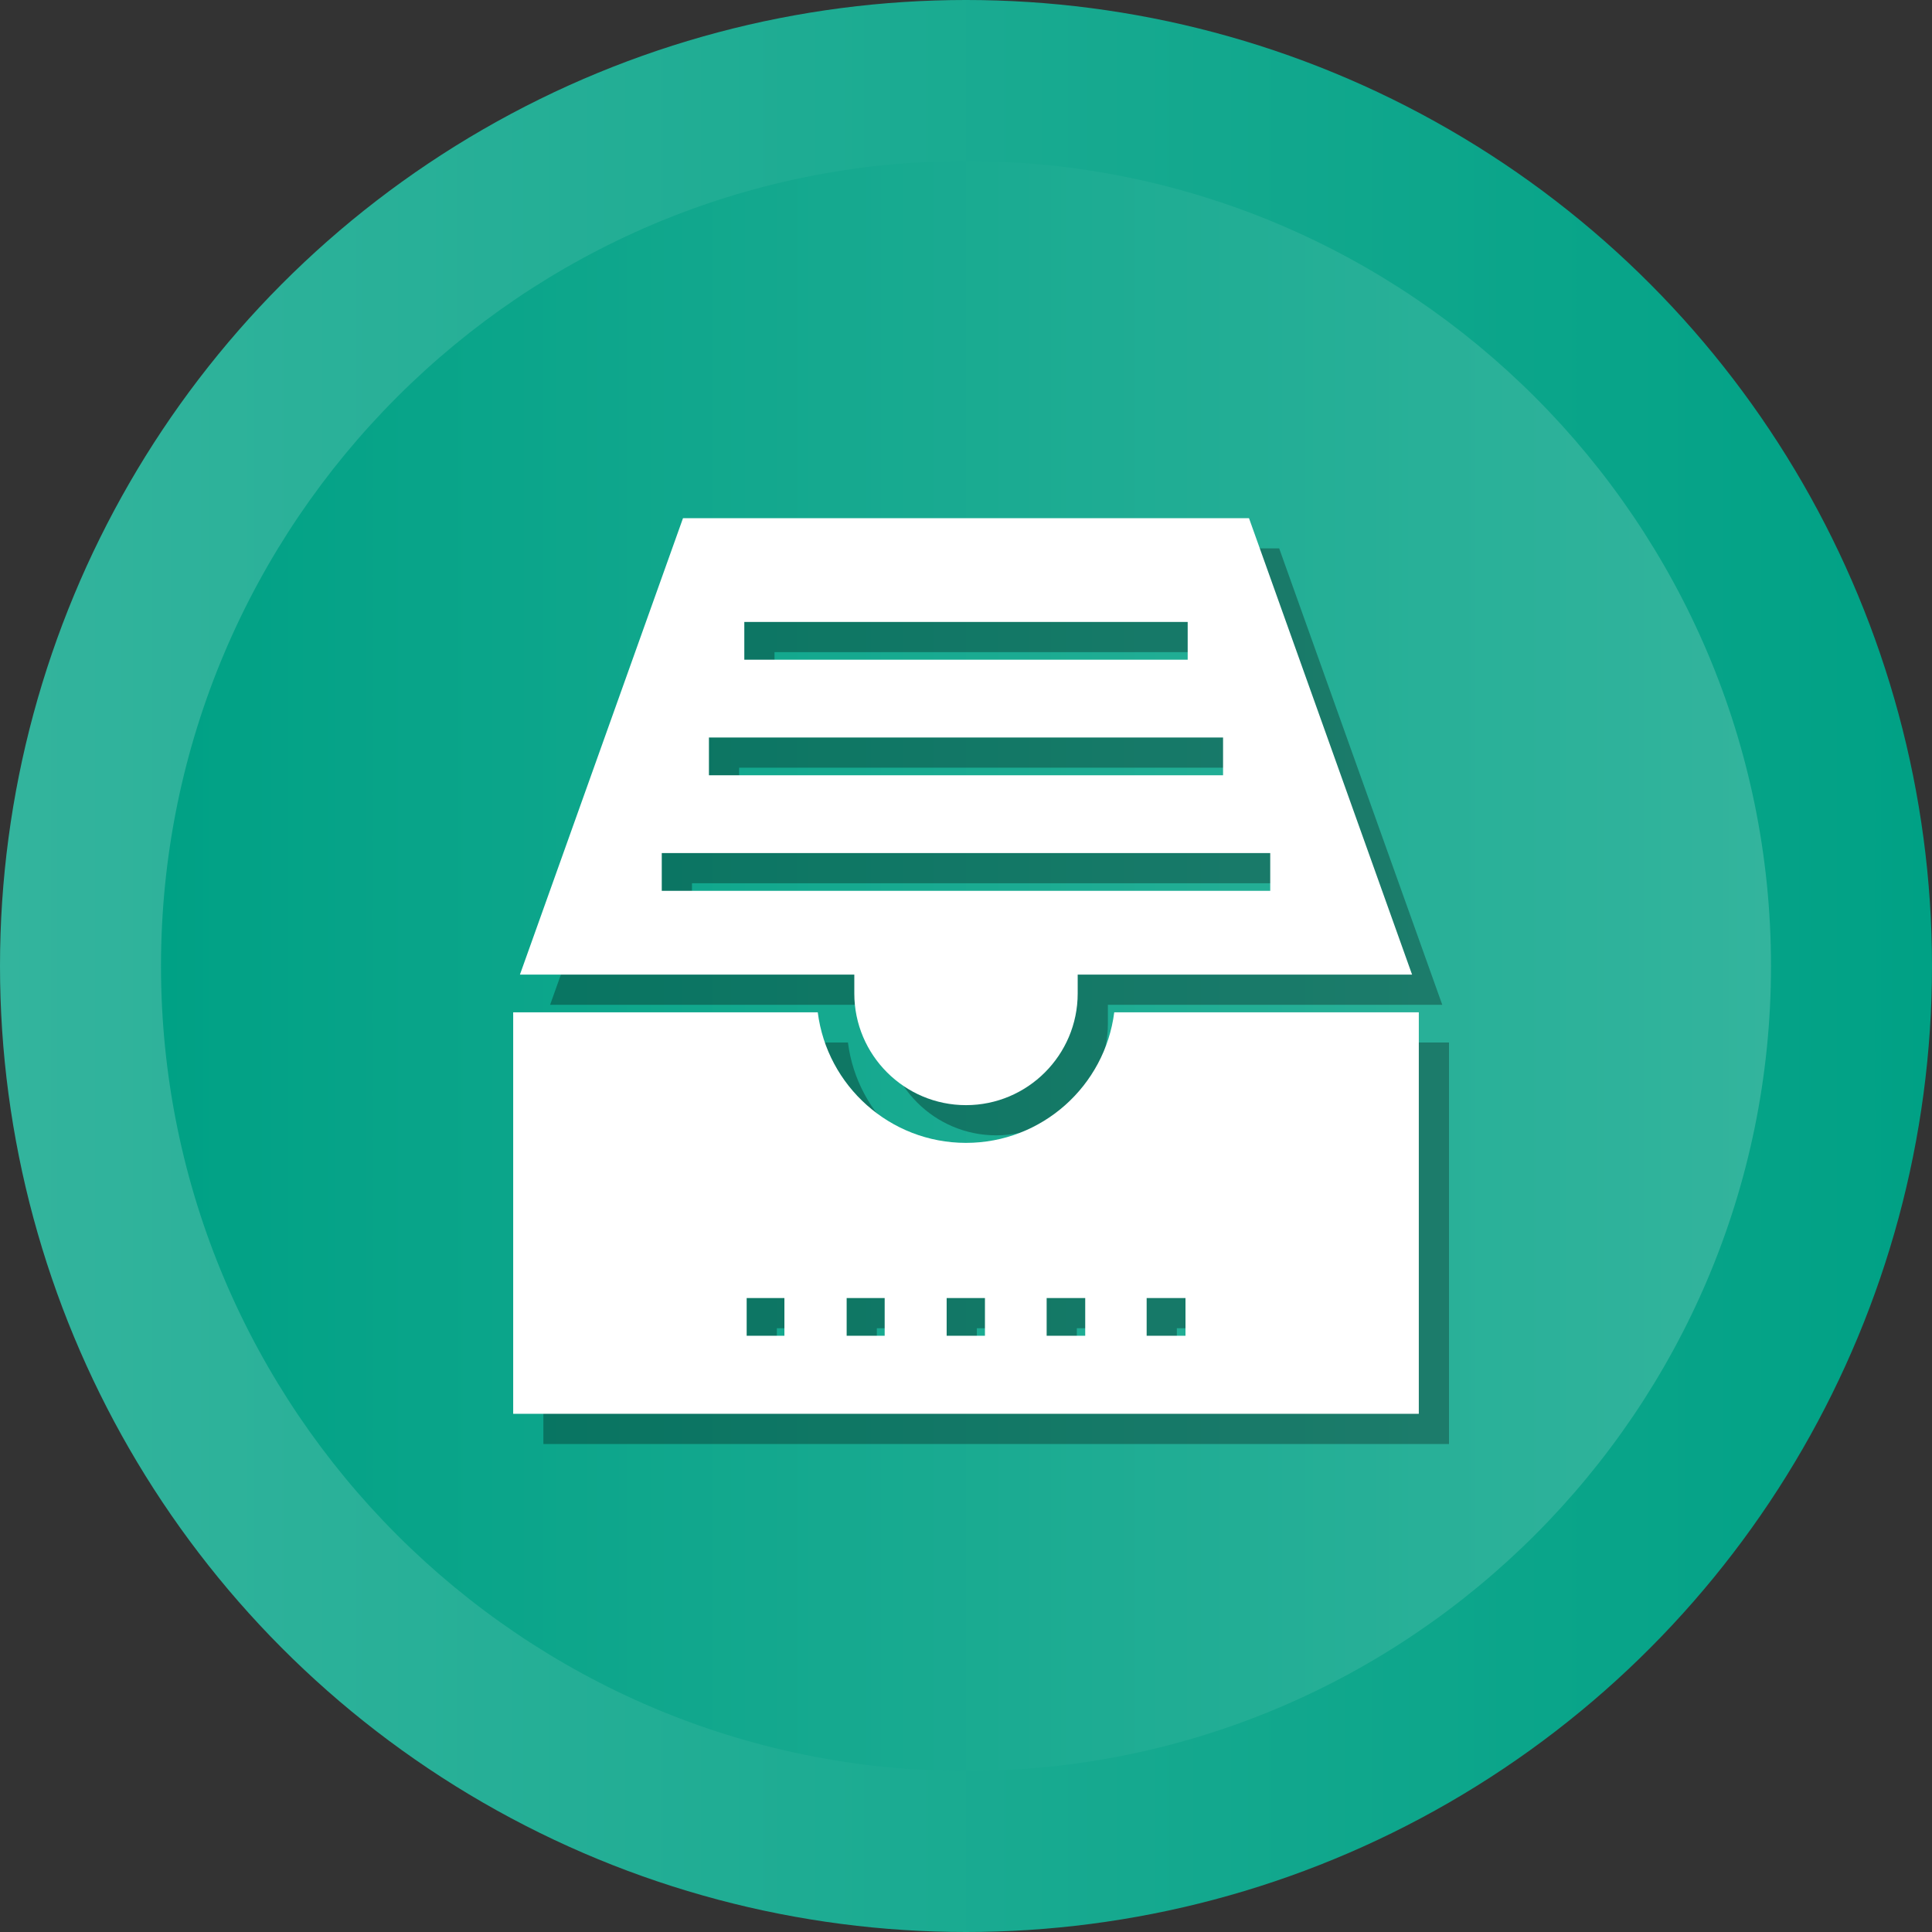 <?xml version="1.0" ?><svg enable-background="new 0 0 512 512" id="Layer_1" version="1.1" viewBox="0 0 512 512" xml:space="preserve" xmlns="http://www.w3.org/2000/svg" xmlns:xlink="http://www.w3.org/1999/xlink"><rect x="0" y="0" width="512" height="512" fill="#333333" stroke="none"/><g><g><linearGradient gradientUnits="userSpaceOnUse" id="SVGID_1_" x1="-0" x2="512" y1="256" y2="256"><stop offset="0" style="stop-color:#33B49D"/><stop offset="1" style="stop-color:#00A185"/></linearGradient><circle cx="256" cy="256" fill="url(#SVGID_1_)" r="256"/><linearGradient gradientUnits="userSpaceOnUse" id="SVGID_2_" x1="42.667" x2="469.333" y1="256.001" y2="256.001"><stop offset="0" style="stop-color:#00A185"/><stop offset="1" style="stop-color:#33B49D"/></linearGradient><path d="M256,469.334c-117.631,0-213.333-95.702-213.333-213.333    c0-117.631,95.702-213.333,213.333-213.333c117.636,0,213.333,95.702,213.333,213.333    C469.333,373.631,373.636,469.334,256,469.334z" fill="url(#SVGID_2_)"/></g><g><path d="M234.4,271.275c0,16.32,13.279,29.599,29.599,29.599    c16.321,0,29.6-13.279,29.6-29.599v-5h88.613l-43.213-120.95H189    l-43.213,120.95h88.613V271.275z M205.25,172.825h117.5v10H205.25V172.825z     M195.875,203.45h136.249v10H195.875V203.45z M183.375,244.075v-10h161.249v10H183.375z" opacity="0.3"/><path d="M303.284,276.275c-2.466,19.482-19.143,34.599-39.285,34.599    c-20.141,0-36.818-15.117-39.284-34.599h-80.715v106.4h239.999V276.275H303.284z     M215.875,361.991h-10v-10h10V361.991z M242.447,361.991h-0.074h-9.926h-0.074v-10    h0.074h9.926h0.074V361.991z M269.021,361.991H268.875h-9.854H258.875v-10h0.146H268.875    h0.146V361.991z M295.594,361.991h-0.22h-9.78h-0.22v-10h0.22h9.78h0.22    V361.991z M322.166,361.991h-0.291h-9.709h-0.291v-10h0.291h9.709h0.291V361.991z" opacity="0.3"/></g><g><path d="M226.4,263.275c0,16.32,13.279,29.599,29.599,29.599    c16.321,0,29.6-13.279,29.6-29.599v-5h88.613l-43.213-120.95H181.001    l-43.213,120.95h88.613V263.275z M197.25,164.825h117.5v10H197.25V164.825z     M187.875,195.45h136.249v10H187.875V195.45z M175.375,236.075v-10h161.249v10H175.375z" fill="#FFFFFF"/><path d="M295.284,268.275c-2.466,19.482-19.143,34.599-39.285,34.599    c-20.141,0-36.818-15.117-39.284-34.599h-80.715v106.4h239.999V268.275H295.284z     M207.875,353.991h-10v-10h10V353.991z M234.447,353.991h-0.074h-9.926h-0.074v-10    h0.074h9.926h0.074V353.991z M261.021,353.991H260.875h-9.854h-0.147v-10h0.147H260.875    h0.146V353.991z M287.594,353.991h-0.22h-9.78h-0.22v-10h0.22h9.78h0.22    V353.991z M314.166,353.991h-0.291h-9.709h-0.291v-10h0.291h9.709h0.291V353.991z" fill="#FFFFFF"/></g></g></svg>